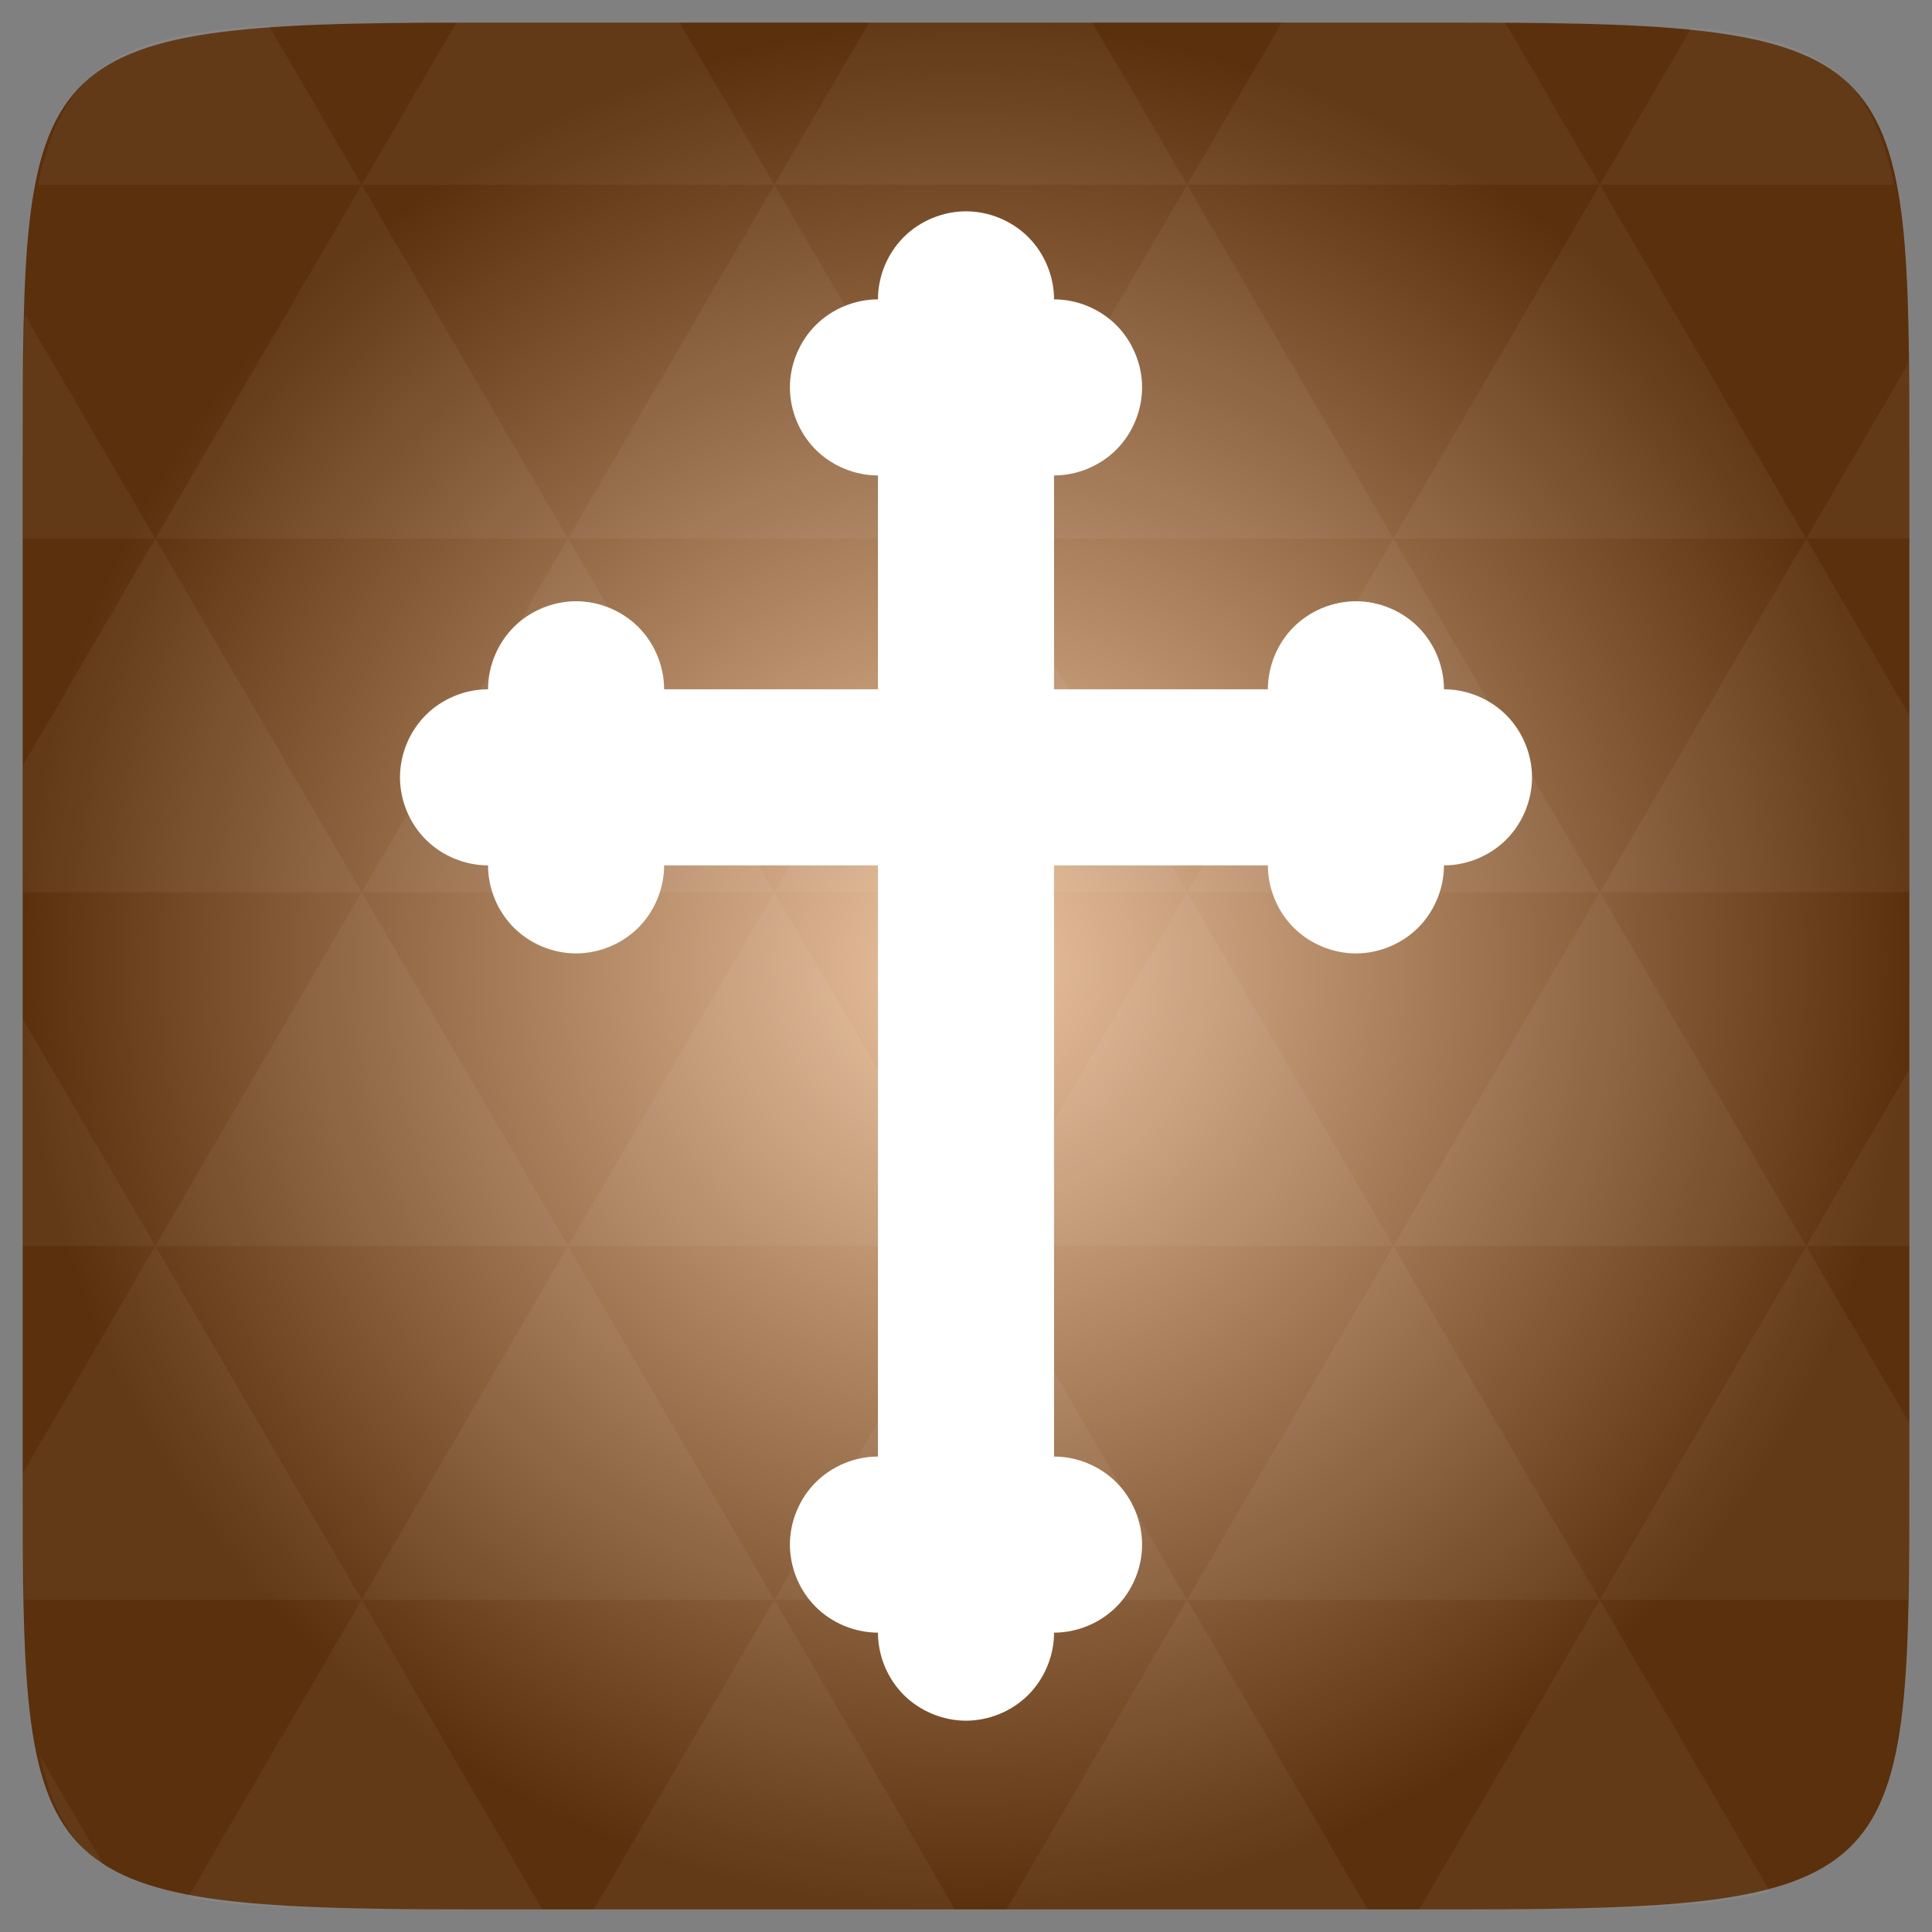 <svg xmlns="http://www.w3.org/2000/svg" viewBox="0 0 256 256" xmlns:xlink="http://www.w3.org/1999/xlink">
<rect x="0" y="0" width="256" height="256" fill="#808080" stroke="none"/>
<defs>
<linearGradient id="linearGradient3895-9-0-3-2-4-0">
<stop offset="0" style="stop-color:#edc4a1"/>
<stop offset="1" style="stop-color:#5b300c"/>
</linearGradient>
<radialGradient cx="148.004" cy="160" gradientTransform="matrix(.977 0 0 .977 -16.535 -236.25)" r="128" id="radialGradient4432" xlink:href="#linearGradient3895-9-0-3-2-4-0" gradientUnits="userSpaceOnUse"/>
</defs>
<g transform="translate(0 208)">
<path style="fill:url(#radialGradient4432);color:#bebebe" d="m 253,-146.406 0,132.812 C 253,41.094 253,45 194.406,45 L 61.594,45 C 3,45 3,41.094 3,-13.594 l 0,-132.812 C 3,-201.094 3,-205 61.594,-205 l 132.812,0 C 253,-205 253,-201.094 253,-146.406 z"/>
</g>
<g style="fill:#fff" transform="translate(0 208)">
<path style="opacity:.05" d="m 204.08,44.994 c 13.555,-0.064 23.349,-0.435 30.457,-2.35 L 211.984,3.979 188.059,44.994 l 6.348,0 c 3.418,0 6.641,0.014 9.674,0 z M 211.984,3.979 184.641,-42.894 157.297,3.979 l 54.688,0 z m 0,0 40.802,0 c 0.165,-5.183 0.214,-11.002 0.214,-17.578 l 0,-5.859 -13.672,-23.437 -27.344,46.874 z m 27.344,-46.874 -27.344,-46.874 -27.344,46.874 54.688,0 z m 0,0 13.672,0 0,-23.437 -13.672,23.437 z m -54.688,0 -27.344,-46.874 -27.344,46.874 54.688,0 z m -54.688,0 -27.344,46.874 54.688,0 -27.344,-46.874 z m 0,0 -27.344,-46.874 -27.344,46.874 54.688,0 z m -54.688,0 -27.344,46.874 54.688,0 -27.344,-46.874 z m 0,0 -27.344,-46.874 -27.344,46.874 54.688,0 z m -54.688,0 L 3,-12.774 c 0.003,6.226 0.056,11.798 0.214,16.754 l 44.708,0 -27.344,-46.874 z m 0,0 L 3,-73.014 l 0,30.12 17.578,0 z M 47.922,3.979 24.912,43.407 c 8.527,1.572 20.312,1.587 36.682,1.587 l 10.254,0 L 47.922,3.979 z m 0,-93.747 L 20.578,-136.642 3,-106.522 l 0,16.754 44.922,0 z m 0,0 54.688,0 -27.344,-46.874 -27.344,46.874 z m 27.344,-46.874 -27.344,-46.874 -27.344,46.874 54.688,0 z m 0,0 54.688,0 -27.344,-46.874 -27.344,46.874 z m 27.344,-46.874 -12.543,-21.484 -28.473,0 c -0.399,0 -0.736,-1e-5 -1.129,0 l -12.543,21.484 54.688,0 z m 0,0 54.688,0 -12.543,-21.484 -29.602,0 -12.543,21.484 z m 54.688,0 54.688,0 -12.543,-21.484 c -1.673,-0.002 -3.256,0 -5.035,0 l -24.567,0 -12.543,21.484 z m 0,0 -27.344,46.874 54.688,0 -27.344,-46.874 z m 27.344,46.874 54.688,0 -27.344,-46.874 -27.344,46.874 z m 0,0 -27.344,46.874 54.688,0 -27.344,-46.874 z m 27.344,46.874 41.016,0 0,-23.437 -13.672,-23.437 -27.344,46.874 z m 27.344,-46.874 13.672,0 0,-9.765 c 0,-4.895 -0.04,-9.347 -0.122,-13.458 l -13.55,23.223 z m -82.031,46.874 -27.344,-46.874 -27.344,46.874 54.688,0 z m 54.688,-93.747 38.971,0 c -2.95,-14.715 -10.051,-19.356 -26.825,-20.812 l -12.146,20.812 z m -164.063,0 -12.299,-21.087 c -19.509,1.109 -27.416,5.311 -30.579,21.087 l 42.877,0 z M 20.578,-136.642 3.305,-166.273 C 3.075,-160.539 3,-153.965 3,-146.407 l 0,9.765 17.578,0 z M 102.609,3.979 78.684,44.994 l 47.852,0 L 102.609,3.979 z m 54.688,0 -23.926,41.014 47.852,0 L 157.297,3.979 z M 13.834,39.287 5.289,24.639 c 1.572,7.029 4.192,11.641 8.545,14.648 z"/>
<path d="m 116.333,-168.333 c 0,-3.054 1.257,-6.09 3.417,-8.25 C 121.91,-178.743 124.946,-180 128,-180 c 3.054,0 6.09,1.257 8.25,3.417 2.16,2.16 3.417,5.195 3.417,8.25 3.054,0 6.09,1.257 8.25,3.417 2.16,2.16 3.417,5.195 3.417,8.25 0,3.054 -1.257,6.09 -3.417,8.25 -2.16,2.16 -5.195,3.417 -8.25,3.417 l 0,28.333 28.333,0 c 0,-3.054 1.257,-6.09 3.417,-8.25 2.16,-2.16 5.195,-3.417 8.25,-3.417 3.054,0 6.09,1.257 8.25,3.417 2.16,2.16 3.417,5.195 3.417,8.25 3.054,0 6.09,1.257 8.25,3.417 2.16,2.16 3.417,5.195 3.417,8.25 0,3.054 -1.257,6.09 -3.417,8.25 -2.16,2.16 -5.195,3.417 -8.25,3.417 0,3.054 -1.257,6.09 -3.417,8.25 -2.16,2.16 -5.195,3.417 -8.25,3.417 -3.054,0 -6.09,-1.257 -8.25,-3.417 C 169.257,-87.243 168,-90.279 168,-93.333 l -28.333,0 0,78.333 c 3.054,0 6.09,1.257 8.25,3.417 2.16,2.16 3.417,5.195 3.417,8.25 0,3.054 -1.257,6.09 -3.417,8.25 -2.16,2.16 -5.195,3.417 -8.25,3.417 0,3.054 -1.257,6.09 -3.417,8.25 C 134.09,18.743 131.054,20 128,20 c -3.054,0 -6.09,-1.257 -8.25,-3.417 -2.16,-2.16 -3.417,-5.195 -3.417,-8.25 -3.054,0 -6.09,-1.257 -8.25,-3.417 -2.16,-2.16 -3.417,-5.195 -3.417,-8.25 0,-3.054 1.257,-6.09 3.417,-8.25 2.16,-2.16 5.195,-3.417 8.25,-3.417 l 0,-78.333 -28.333,0 c 0,3.054 -1.257,6.09 -3.417,8.25 -2.16,2.16 -5.195,3.417 -8.25,3.417 -3.054,0 -6.09,-1.257 -8.25,-3.417 -2.16,-2.16 -3.417,-5.195 -3.417,-8.25 -3.054,0 -6.09,-1.257 -8.25,-3.417 C 54.257,-98.91 53,-101.946 53,-105 c 0,-3.054 1.257,-6.09 3.417,-8.25 2.16,-2.16 5.195,-3.417 8.25,-3.417 0,-3.054 1.257,-6.09 3.417,-8.25 2.16,-2.16 5.195,-3.417 8.25,-3.417 3.054,0 6.09,1.257 8.25,3.417 2.16,2.16 3.417,5.195 3.417,8.25 l 28.333,0 0,-28.333 c -3.054,0 -6.09,-1.257 -8.25,-3.417 -2.16,-2.16 -3.417,-5.195 -3.417,-8.25 0,-3.054 1.257,-6.09 3.417,-8.25 2.16,-2.16 5.195,-3.417 8.25,-3.417 z"/>
</g>
</svg>
